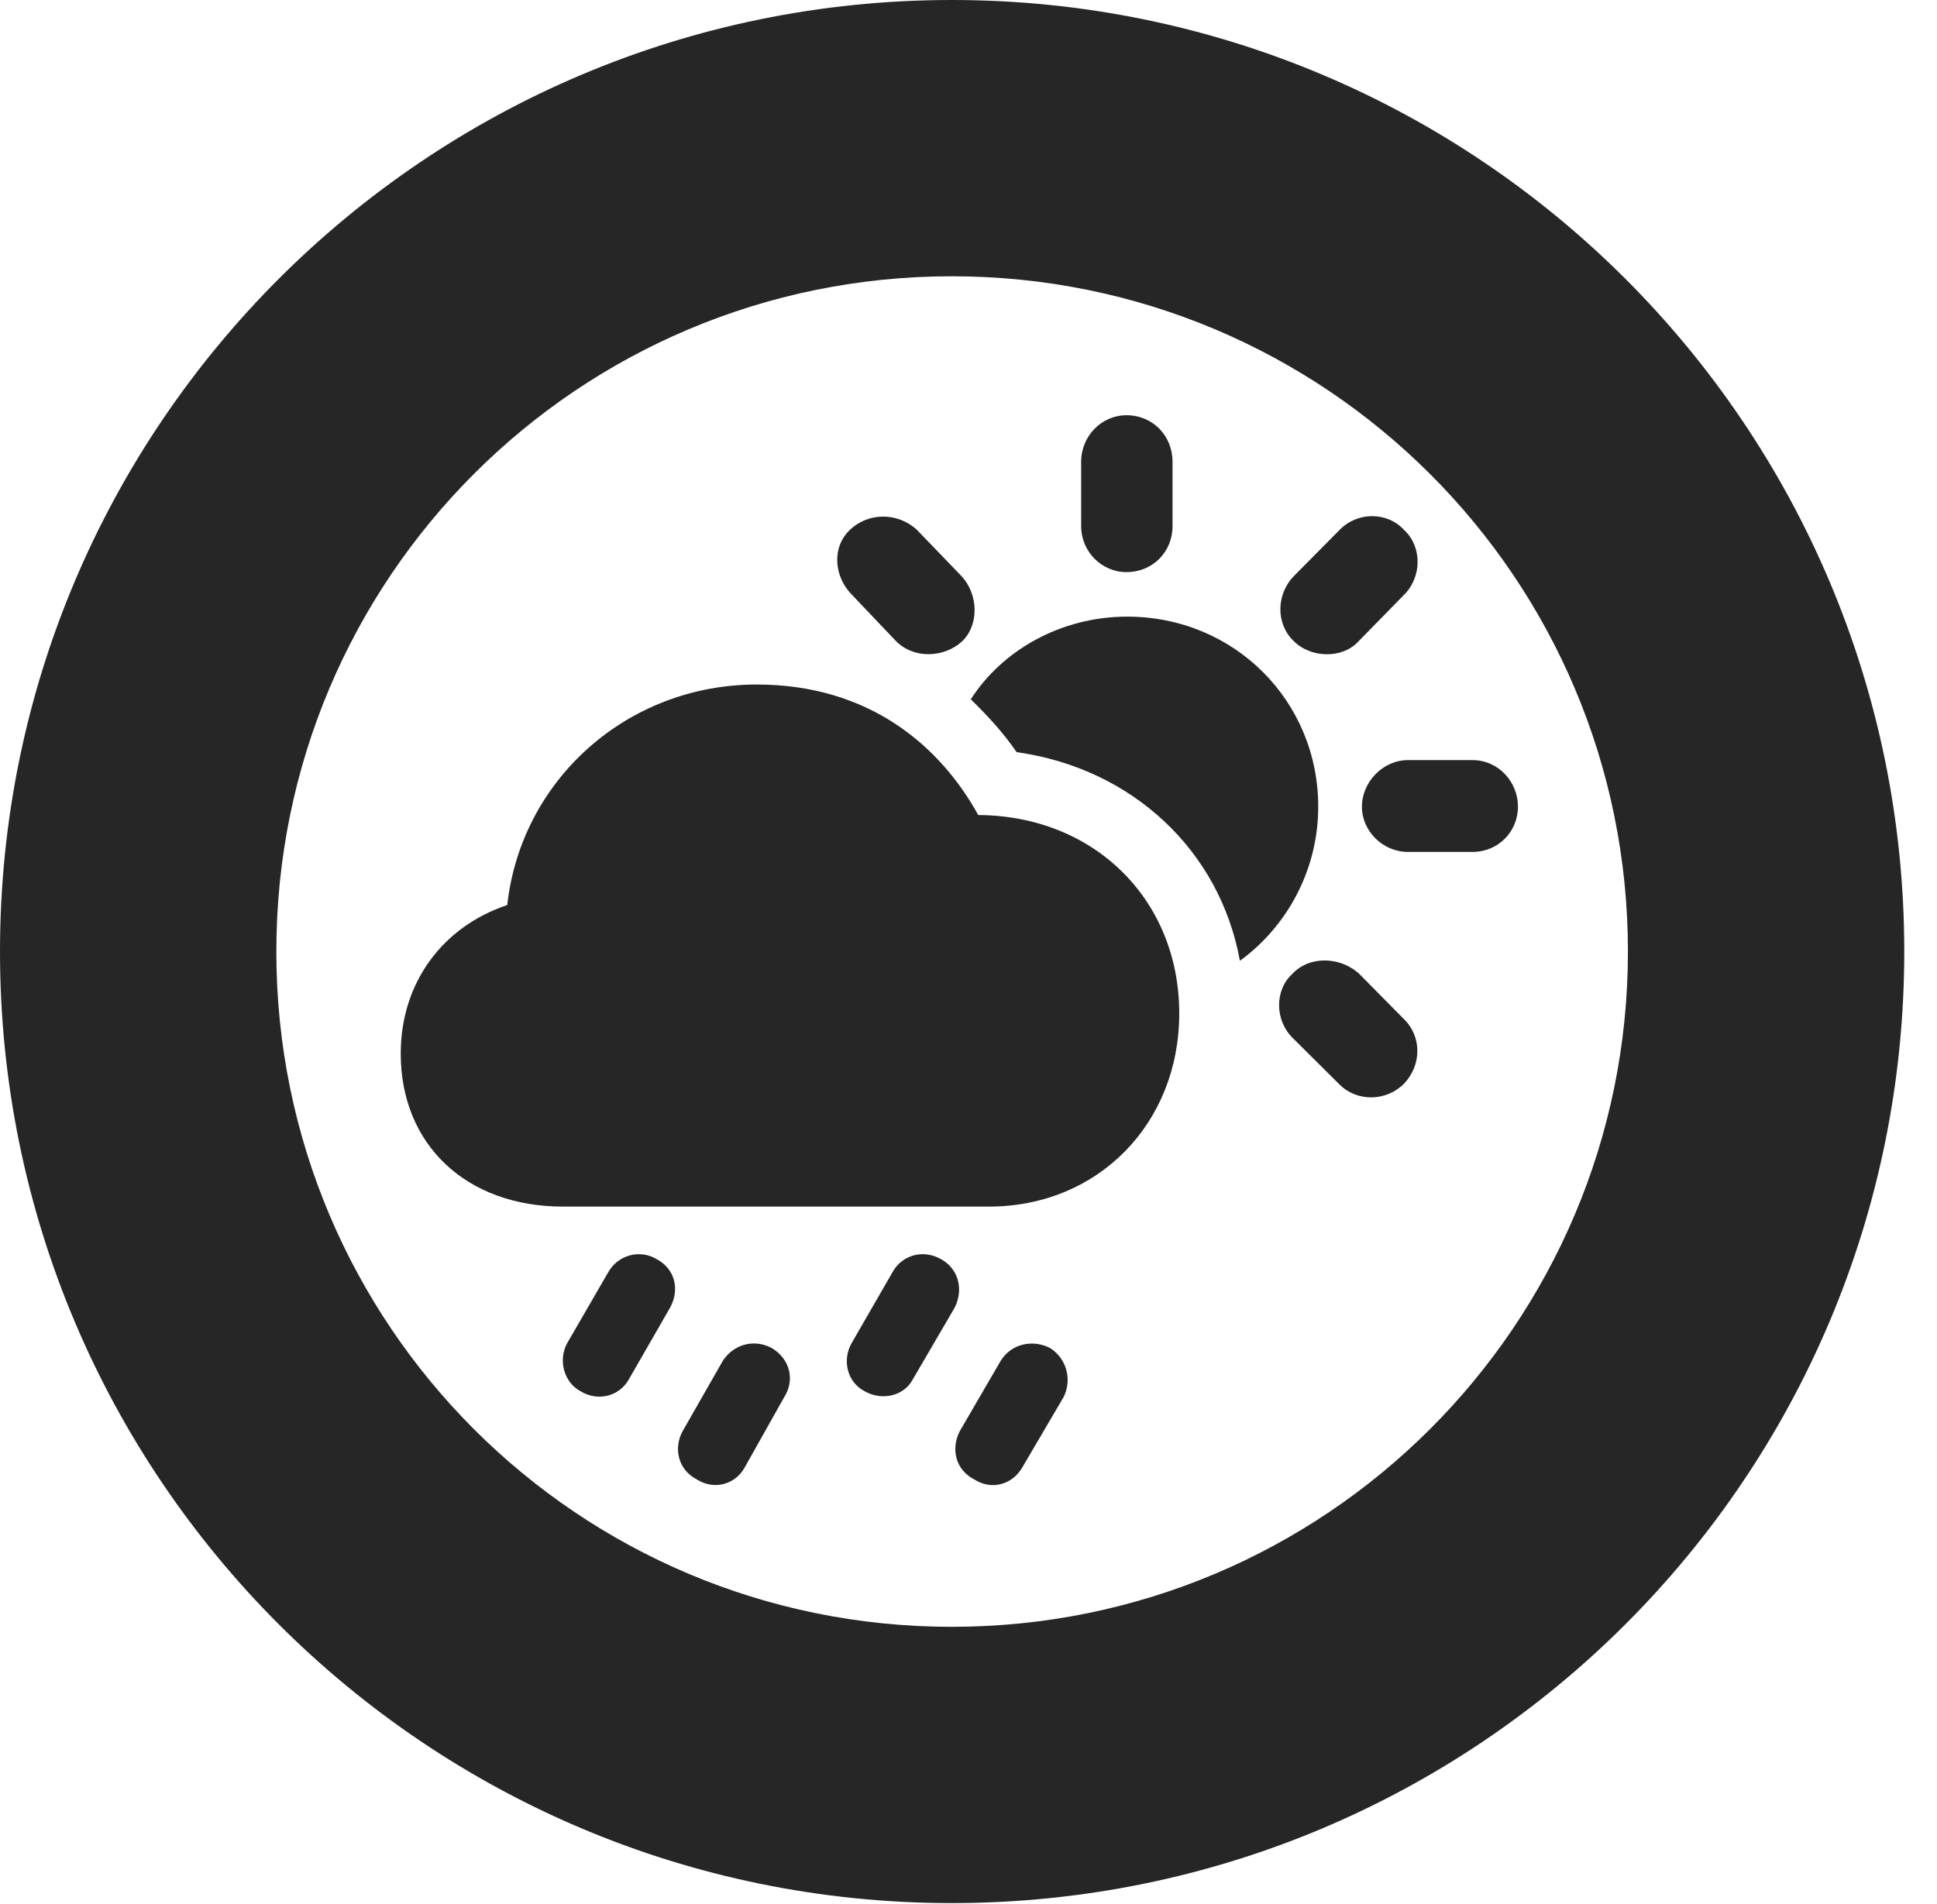 <?xml version="1.0" encoding="UTF-8"?>
<!--Generator: Apple Native CoreSVG 326-->
<!DOCTYPE svg PUBLIC "-//W3C//DTD SVG 1.1//EN" "http://www.w3.org/Graphics/SVG/1.1/DTD/svg11.dtd">
<svg version="1.1" xmlns="http://www.w3.org/2000/svg" xmlns:xlink="http://www.w3.org/1999/xlink"
       viewBox="0 0 21.365 21.006">
       <g>
              <rect height="21.006" opacity="0" width="21.365" x="0" y="0" />
              <path d="M10.498 20.996C16.302 20.996 21.004 16.295 21.004 10.498C21.004 4.702 16.302 0 10.498 0C4.702 0 0 4.702 0 10.498C0 16.295 4.702 20.996 10.498 20.996ZM10.498 17.948C6.378 17.948 3.048 14.618 3.048 10.498C3.048 6.378 6.378 3.048 10.498 3.048C14.618 3.048 17.956 6.378 17.956 10.498C17.956 14.618 14.618 17.948 10.498 17.948Z"
                     fill="currentColor" fill-opacity="0.85" />
              <path d="M6.212 13.312L10.906 13.312C12.113 13.312 13.007 12.395 13.007 11.181C13.007 9.929 12.073 8.999 10.79 8.992C10.367 8.225 9.582 7.552 8.347 7.552C6.914 7.552 5.747 8.607 5.595 9.985C4.885 10.222 4.42 10.839 4.42 11.624C4.42 12.625 5.139 13.312 6.212 13.312ZM9.879 7.069C10.078 7.275 10.415 7.256 10.611 7.077C10.805 6.889 10.787 6.558 10.611 6.362L10.109 5.841C9.889 5.645 9.571 5.66 9.38 5.841C9.169 6.034 9.199 6.362 9.395 6.56ZM12.424 6.312C12.716 6.312 12.933 6.087 12.933 5.805L12.933 5.095C12.933 4.808 12.716 4.581 12.424 4.581C12.153 4.581 11.925 4.808 11.925 5.095L11.925 5.805C11.925 6.087 12.153 6.312 12.424 6.312ZM14.272 7.075C14.453 7.256 14.8 7.275 14.983 7.077L15.481 6.568C15.684 6.372 15.689 6.034 15.488 5.848C15.305 5.645 14.972 5.642 14.774 5.848L14.272 6.355C14.074 6.558 14.071 6.886 14.272 7.075ZM15.529 9.399L16.242 9.399C16.526 9.399 16.743 9.174 16.743 8.9C16.743 8.624 16.526 8.386 16.242 8.386L15.529 8.386C15.257 8.386 15.022 8.624 15.022 8.9C15.022 9.174 15.257 9.399 15.529 9.399ZM14.774 11.964C14.972 12.162 15.297 12.15 15.488 11.954C15.682 11.748 15.684 11.433 15.481 11.239L14.998 10.75C14.793 10.554 14.448 10.539 14.257 10.742C14.056 10.923 14.059 11.261 14.264 11.457ZM14.54 8.9C14.54 7.732 13.614 6.803 12.432 6.803C11.705 6.803 11.056 7.172 10.708 7.715C10.898 7.901 11.072 8.091 11.213 8.298C12.485 8.476 13.455 9.38 13.676 10.6C14.197 10.221 14.54 9.597 14.54 8.9ZM6.936 15.218L7.388 14.432C7.503 14.227 7.444 13.999 7.244 13.892C7.056 13.779 6.818 13.848 6.713 14.029L6.254 14.822C6.158 15 6.214 15.249 6.405 15.35C6.594 15.465 6.831 15.406 6.936 15.218ZM8.216 16.186L8.651 15.412C8.769 15.226 8.715 14.994 8.515 14.874C8.324 14.769 8.096 14.827 7.974 15.011L7.529 15.79C7.424 15.985 7.485 16.218 7.683 16.32C7.871 16.443 8.111 16.382 8.216 16.186ZM10.068 15.218L10.527 14.432C10.633 14.229 10.572 13.999 10.383 13.894C10.185 13.779 9.955 13.845 9.85 14.026L9.393 14.819C9.29 15 9.337 15.247 9.542 15.352C9.728 15.455 9.97 15.404 10.068 15.218ZM11.278 16.186L11.731 15.414C11.826 15.226 11.768 14.992 11.585 14.874C11.389 14.771 11.154 14.827 11.039 15.011L10.586 15.79C10.486 15.988 10.54 16.218 10.748 16.323C10.936 16.443 11.166 16.382 11.278 16.186Z"
                     fill="currentColor" fill-opacity="0.85" />
       </g>
</svg>